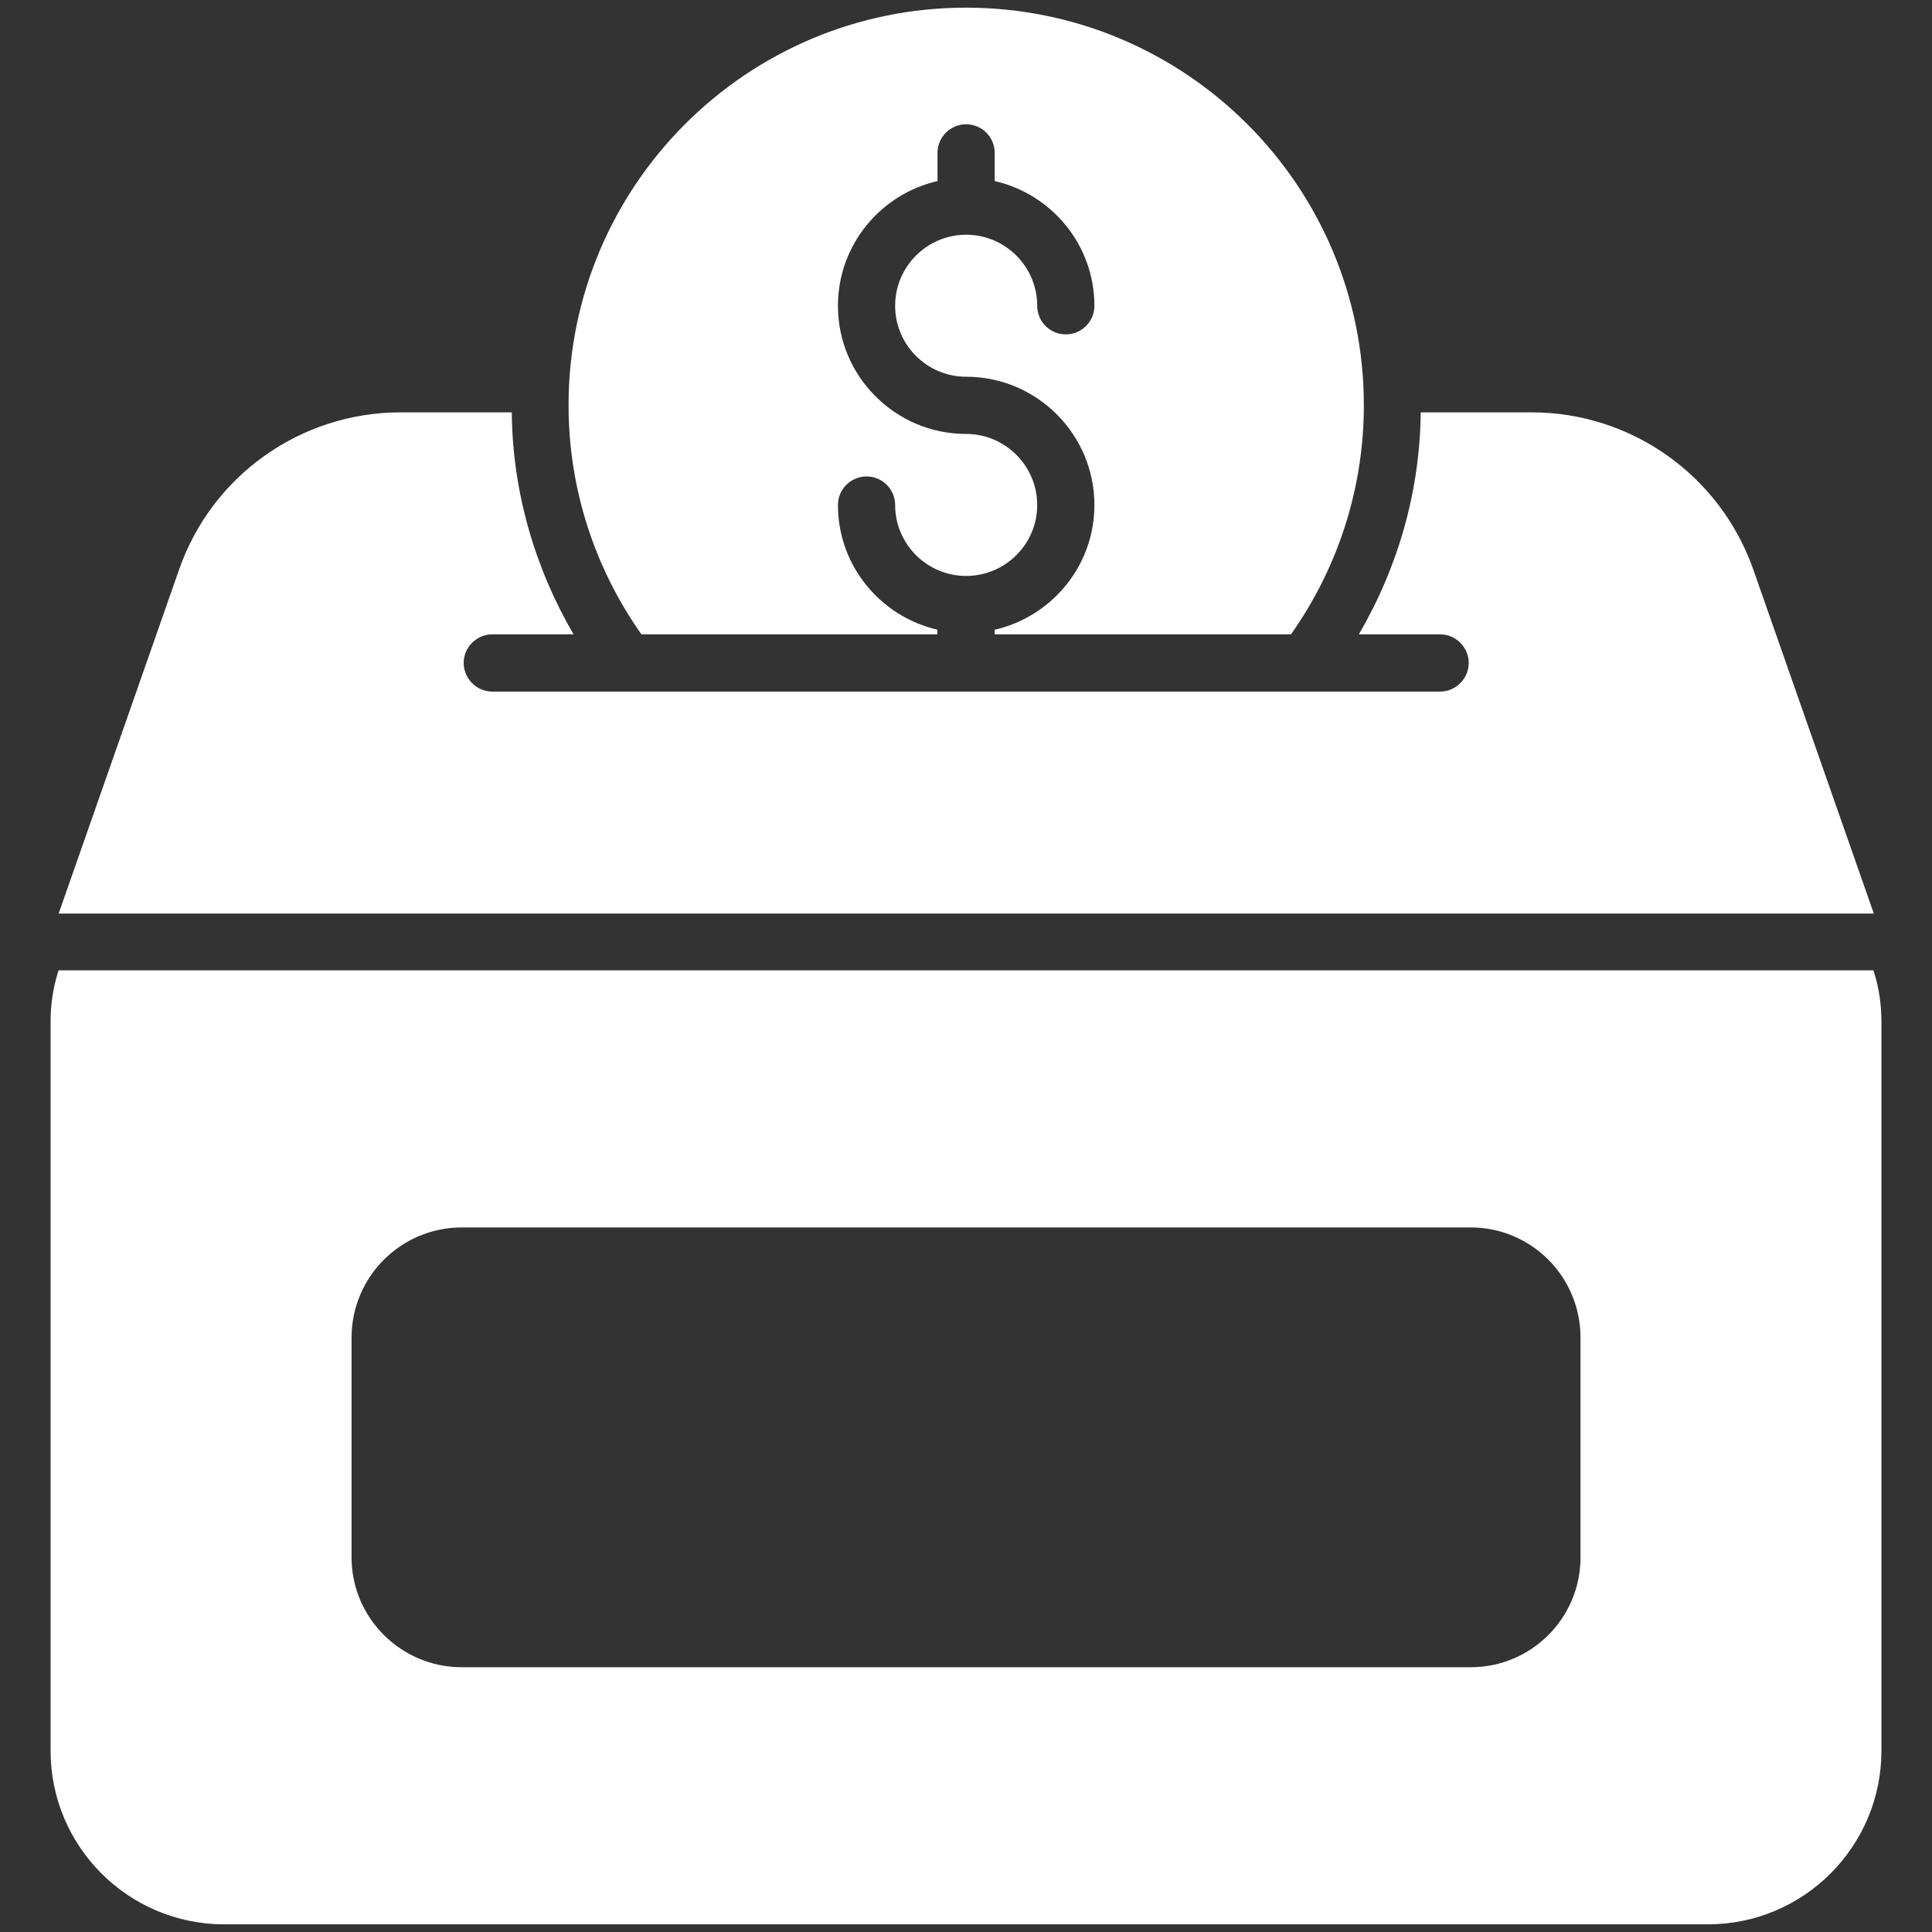<svg width="28" height="28" viewBox="0 0 28 28" fill="none" xmlns="http://www.w3.org/2000/svg">
<rect x="0" y="0" width="28" height="28" fill="#333333" stroke="none"/>
<path d="M27.162 14.097L27.151 14.063H0.849L0.838 14.097C0.767 14.329 0.733 14.566 0.733 14.81V25.374C0.733 26.761 1.861 27.889 3.249 27.889H24.752C26.14 27.889 27.267 26.761 27.267 25.374V14.81C27.267 14.566 27.234 14.329 27.162 14.097ZM22.906 22.571C22.906 23.45 22.193 24.163 21.314 24.163H6.692C5.814 24.163 5.095 23.45 5.095 22.571V19.387C5.095 18.502 5.814 17.789 6.692 17.789H21.314C22.193 17.789 22.906 18.502 22.906 19.387V22.571Z" fill="white"/>
<path d="M25.41 8.254C24.929 6.888 23.641 5.976 22.198 5.976H20.59C20.579 7.115 20.264 8.215 19.694 9.193H20.872C21.098 9.193 21.286 9.381 21.286 9.608C21.286 9.835 21.098 10.023 20.872 10.023H7.135C6.908 10.023 6.72 9.835 6.72 9.608C6.72 9.381 6.908 9.193 7.135 9.193H8.312C7.743 8.215 7.428 7.115 7.417 5.976H5.808C4.36 5.976 3.072 6.888 2.596 8.254L0.85 13.24H27.157L25.41 8.254Z" fill="white"/>
<path d="M14 0.111C10.822 0.111 8.24 2.693 8.24 5.871C8.24 7.109 8.633 8.254 9.296 9.193H13.586C13.586 9.193 13.586 9.193 13.586 9.193L13.586 9.126C12.762 8.936 12.144 8.2 12.144 7.319C12.144 7.091 12.33 6.905 12.559 6.905C12.788 6.905 12.973 7.091 12.973 7.319C12.973 7.886 13.435 8.347 14.002 8.347C14.569 8.347 15.032 7.886 15.032 7.319C15.032 6.752 14.569 6.289 14.002 6.289C12.978 6.289 12.144 5.456 12.144 4.432C12.144 3.55 12.763 2.813 13.587 2.624V2.216C13.587 1.987 13.773 1.801 14.002 1.801C14.23 1.801 14.416 1.987 14.416 2.216V2.624C15.242 2.813 15.861 3.55 15.861 4.432C15.861 4.661 15.675 4.846 15.446 4.846C15.217 4.846 15.032 4.661 15.032 4.432C15.032 3.864 14.569 3.402 14.002 3.402C13.435 3.402 12.973 3.864 12.973 4.432C12.973 4.999 13.435 5.46 14.002 5.46C15.027 5.46 15.861 6.294 15.861 7.319C15.861 8.201 15.241 8.938 14.415 9.127V9.193C14.415 9.193 14.415 9.193 14.415 9.193L18.71 9.193C19.373 8.254 19.766 7.109 19.766 5.871C19.766 2.693 17.184 0.111 14 0.111Z" fill="white"/>
</svg>
